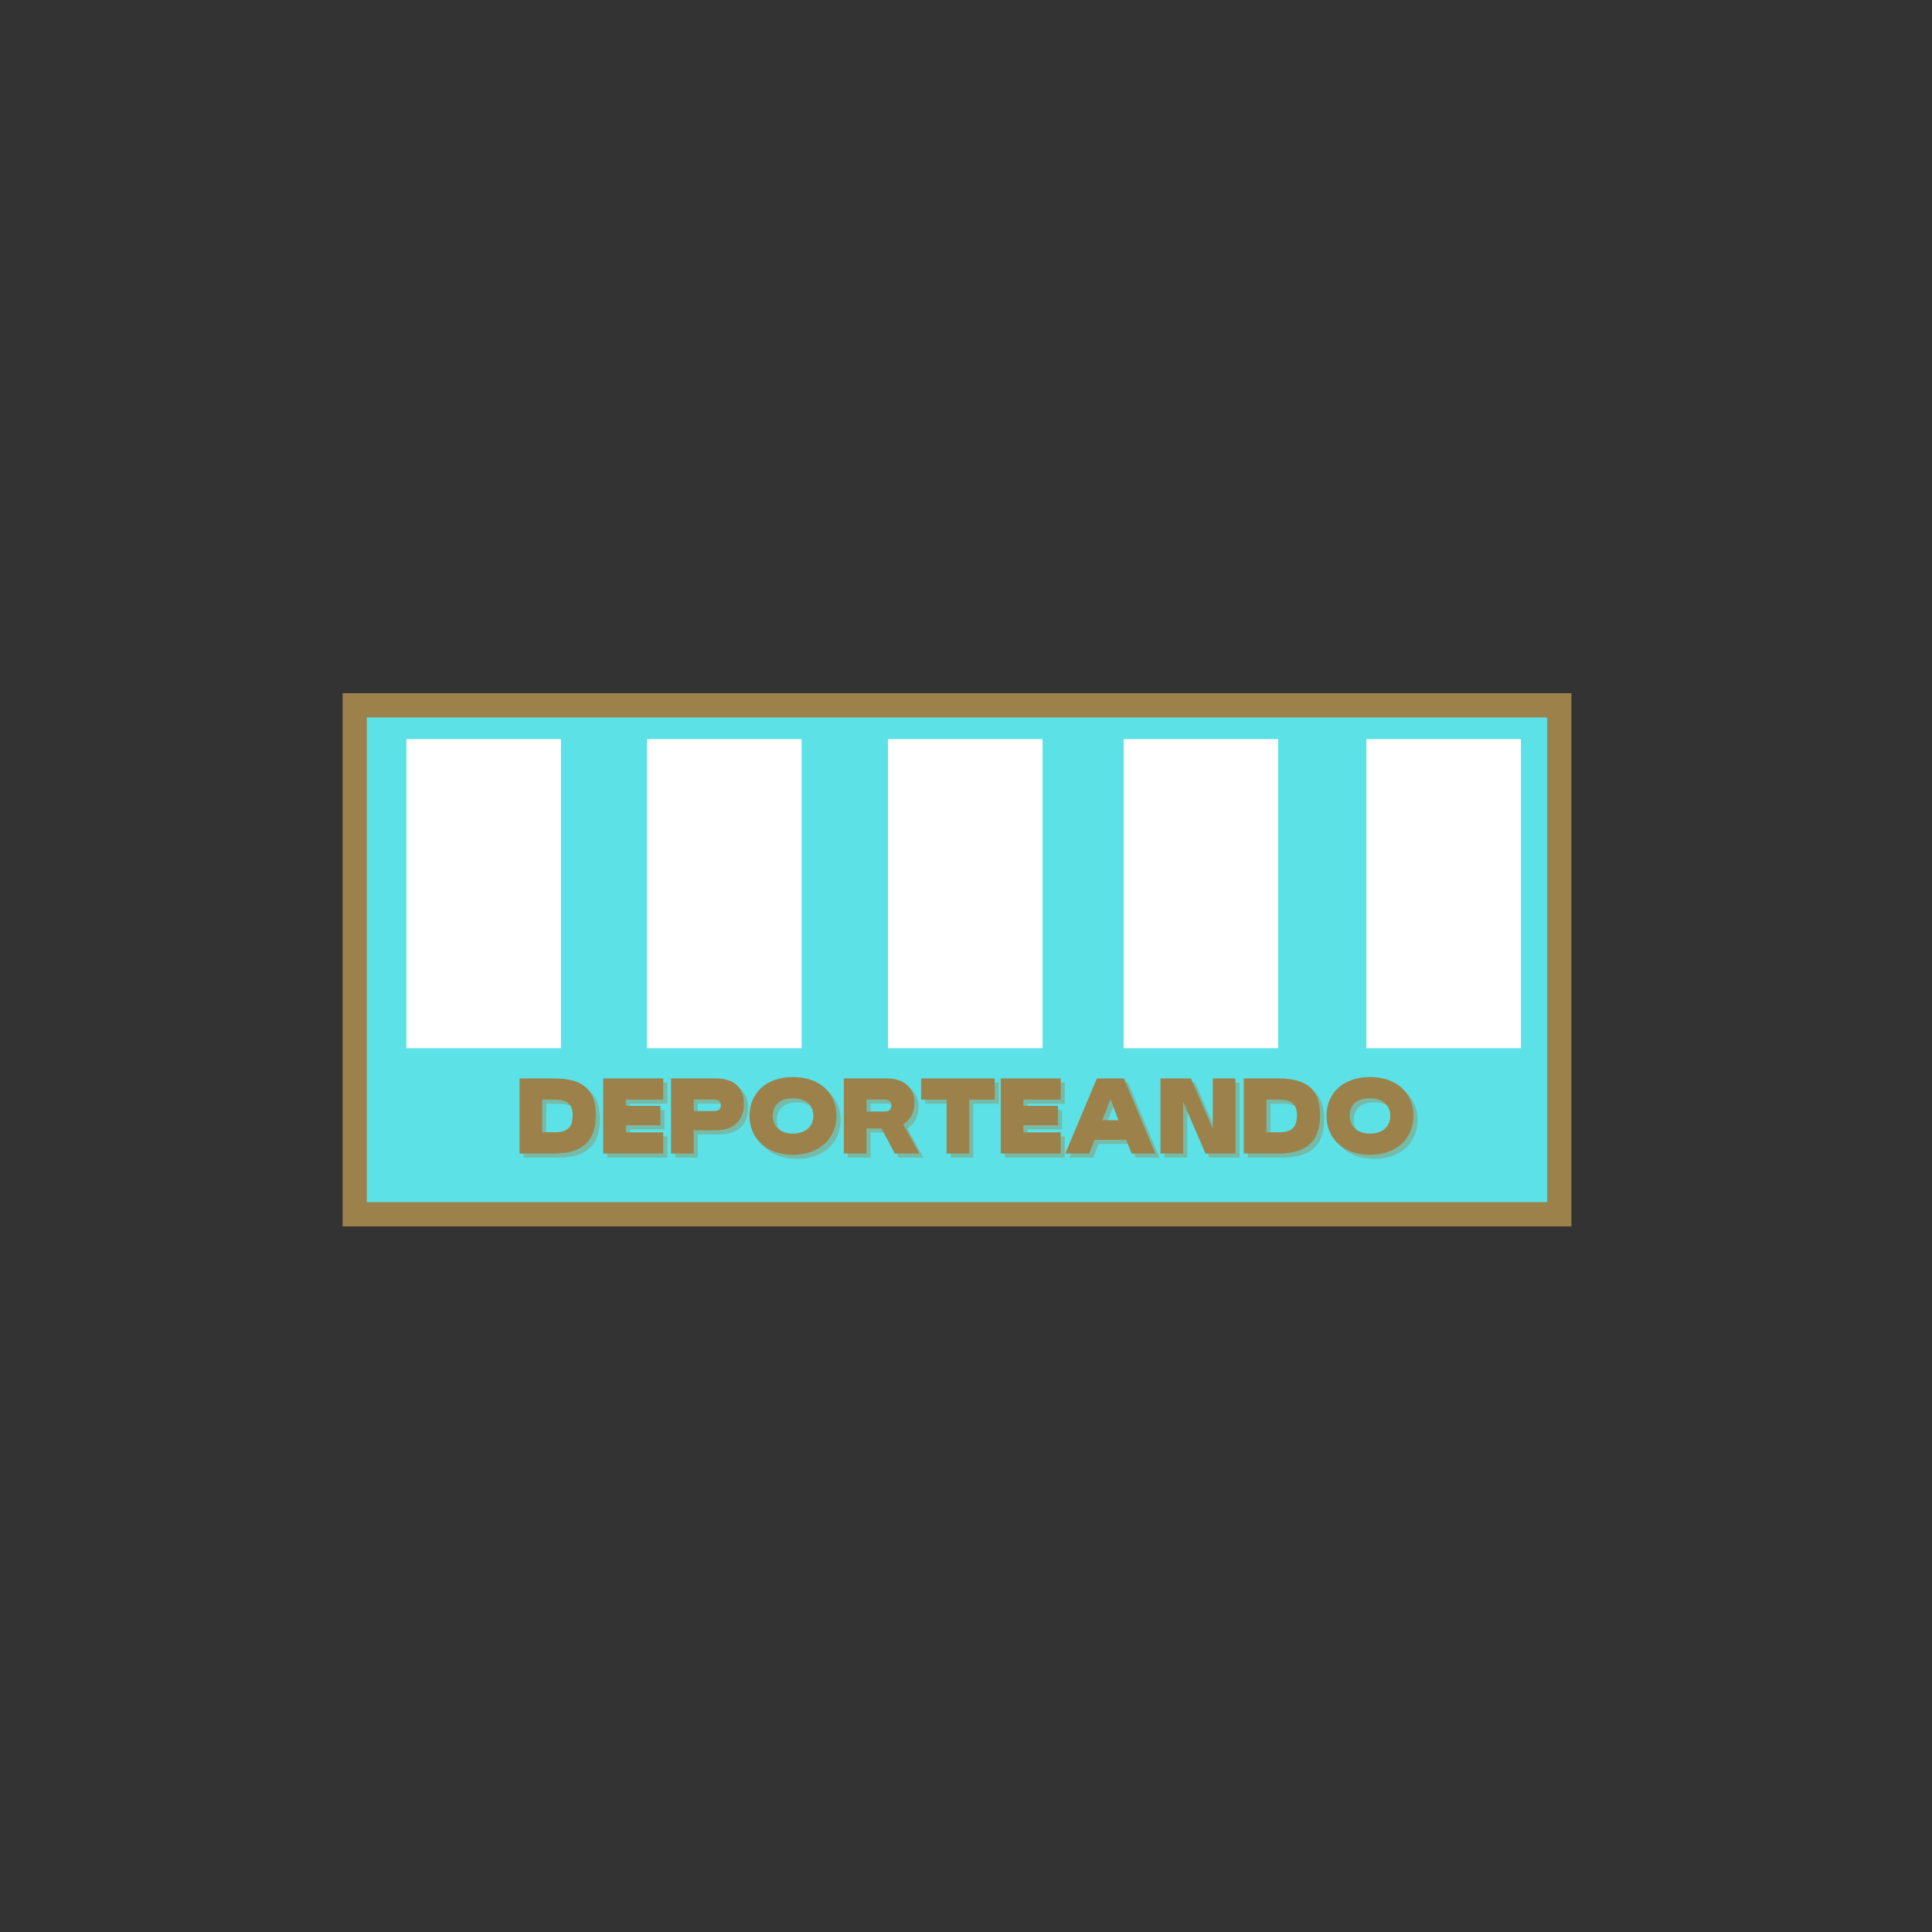 <?xml version="1.0" encoding="UTF-8"?>
<svg xmlns="http://www.w3.org/2000/svg" xmlns:xlink="http://www.w3.org/1999/xlink" width="375pt" height="375pt" viewBox="0 0 375 375" version="1.2">
<rect x="0" y="0" width="375" height="375" fill="#333333" stroke="none"/>
<defs>
<g>
<symbol overflow="visible" id="glyph0-0">
<path style="stroke:none;" d="M 7.531 0 C 13.172 0 15.617 -2.535 15.617 -7.402 L 15.617 -7.441 C 15.617 -12.129 13.422 -14.574 7.531 -14.574 L 0.809 -14.574 L 0.809 0 Z M 5.211 -10.457 L 7.547 -10.457 C 10.117 -10.457 11.125 -9.598 11.125 -7.441 L 11.125 -7.402 C 11.125 -5.051 10.098 -4.113 7.547 -4.113 L 5.211 -4.113 Z M 5.211 -10.457 "/>
</symbol>
<symbol overflow="visible" id="glyph0-1">
<path style="stroke:none;" d="M 12.453 0 L 12.453 -4.113 L 5.211 -4.113 L 5.211 -5.48 L 11.914 -5.48 L 11.914 -9.238 L 5.211 -9.238 L 5.211 -10.457 L 12.453 -10.457 L 12.453 -14.574 L 0.809 -14.574 L 0.809 0 Z M 12.453 0 "/>
</symbol>
<symbol overflow="visible" id="glyph0-2">
<path style="stroke:none;" d="M 5.211 0 L 5.211 -4.512 L 9.559 -4.512 C 13.332 -4.512 14.969 -6.793 14.969 -9.648 L 14.969 -9.668 C 14.969 -12.328 13.477 -14.574 9.559 -14.574 L 0.809 -14.574 L 0.809 0 Z M 5.211 -10.477 L 9.199 -10.477 C 10.062 -10.477 10.477 -10.082 10.477 -9.363 L 10.477 -9.344 C 10.477 -8.645 10.047 -8.25 9.199 -8.25 L 5.211 -8.25 Z M 5.211 -10.477 "/>
</symbol>
<symbol overflow="visible" id="glyph0-3">
<path style="stroke:none;" d="M 9.074 0.25 C 14.285 0.25 17.504 -2.984 17.504 -7.312 L 17.504 -7.332 C 17.504 -11.68 14.305 -14.844 9.074 -14.844 C 3.844 -14.844 0.629 -11.68 0.629 -7.332 L 0.629 -7.312 C 0.629 -2.984 3.844 0.25 9.074 0.25 Z M 9.074 -3.863 C 6.648 -3.863 5.121 -5.23 5.121 -7.297 L 5.121 -7.312 C 5.121 -9.434 6.559 -10.727 9.074 -10.727 C 11.484 -10.727 13.012 -9.398 13.012 -7.312 L 13.012 -7.297 C 13.012 -5.23 11.484 -3.863 9.074 -3.863 Z M 9.074 -3.863 "/>
</symbol>
<symbol overflow="visible" id="glyph0-4">
<path style="stroke:none;" d="M 12.344 -5.68 C 13.766 -6.543 14.52 -8.031 14.52 -9.828 L 14.52 -9.848 C 14.52 -12.508 12.758 -14.574 9.109 -14.574 L 0.809 -14.574 L 0.809 0 L 5.211 0 L 5.211 -4.871 L 8.141 -4.871 L 10.691 0 L 15.453 0 Z M 8.715 -10.477 C 9.559 -10.477 10.027 -10.152 10.027 -9.328 L 10.027 -9.309 C 10.027 -8.5 9.559 -8.16 8.715 -8.16 L 5.211 -8.16 L 5.211 -10.477 Z M 8.715 -10.477 "/>
</symbol>
<symbol overflow="visible" id="glyph0-5">
<path style="stroke:none;" d="M 9.703 0 L 9.703 -10.457 L 14.645 -10.457 L 14.645 -14.574 L 0.359 -14.574 L 0.359 -10.457 L 5.301 -10.457 L 5.301 0 Z M 9.703 0 "/>
</symbol>
<symbol overflow="visible" id="glyph0-6">
<path style="stroke:none;" d="M 17.664 0 L 11.555 -14.574 L 6.309 -14.574 L 0.18 0 L 4.816 0 L 5.859 -2.66 L 12.004 -2.66 L 13.047 0 Z M 7.352 -6.453 L 8.93 -10.547 L 10.512 -6.453 Z M 7.352 -6.453 "/>
</symbol>
<symbol overflow="visible" id="glyph0-7">
<path style="stroke:none;" d="M 10.961 -4.816 L 6.738 -14.574 L 0.809 -14.574 L 0.809 0 L 5.211 0 L 5.211 -10.027 L 9.543 0 L 15.363 0 L 15.363 -14.574 L 10.961 -14.574 Z M 10.961 -4.816 "/>
</symbol>
</g>
<clipPath id="clip1">
  <path d="M 78.879 143.461 L 108.879 143.461 L 108.879 203.461 L 78.879 203.461 Z M 78.879 143.461 "/>
</clipPath>
<clipPath id="clip2">
  <path d="M 125.59 143.461 L 155.59 143.461 L 155.59 203.461 L 125.59 203.461 Z M 125.59 143.461 "/>
</clipPath>
<clipPath id="clip3">
  <path d="M 172.363 143.461 L 202.363 143.461 L 202.363 203.461 L 172.363 203.461 Z M 172.363 143.461 "/>
</clipPath>
<clipPath id="clip4">
  <path d="M 218.094 143.461 L 248.094 143.461 L 248.094 203.461 L 218.094 203.461 Z M 218.094 143.461 "/>
</clipPath>
<clipPath id="clip5">
  <path d="M 265.215 143.461 L 295.215 143.461 L 295.215 203.461 L 265.215 203.461 Z M 265.215 143.461 "/>
</clipPath>
</defs>
<g id="surface1">
<path style=" stroke:none;fill-rule:nonzero;fill:rgb(36.079%,88.239%,90.199%);fill-opacity:1;" d="M 68.852 136.898 L 302.656 136.898 L 302.656 235.688 L 68.852 235.688 Z M 68.852 136.898 "/>
<path style=" stroke:none;fill-rule:nonzero;fill:rgb(61.179%,50.98%,29.019%);fill-opacity:1;" d="M 300.309 233.336 L 305.004 233.336 L 305.004 238.043 L 300.309 238.043 Z M 66.504 139.25 L 71.199 139.25 L 71.199 233.336 L 66.504 233.336 Z M 66.504 233.336 L 71.199 233.336 L 71.199 238.043 L 66.504 238.043 Z M 300.309 139.25 L 305.004 139.25 L 305.004 233.336 L 300.309 233.336 Z M 71.199 233.336 L 300.309 233.336 L 300.309 238.043 L 71.199 238.043 Z M 300.309 134.543 L 305.004 134.543 L 305.004 139.25 L 300.309 139.25 Z M 66.504 134.543 L 71.199 134.543 L 71.199 139.25 L 66.504 139.25 Z M 71.199 134.543 L 300.309 134.543 L 300.309 139.25 L 71.199 139.25 Z M 71.199 134.543 "/>
<g clip-path="url(#clip1)" clip-rule="nonzero">
<path style=" stroke:none;fill-rule:nonzero;fill:rgb(100%,100%,100%);fill-opacity:1;" d="M 123.93 143.461 L 123.93 203.637 L 63.754 203.637 L 63.754 143.461 Z M 123.93 143.461 "/>
</g>
<g clip-path="url(#clip2)" clip-rule="nonzero">
<path style=" stroke:none;fill-rule:nonzero;fill:rgb(100%,100%,100%);fill-opacity:1;" d="M 170.641 143.461 L 170.641 203.637 L 110.465 203.637 L 110.465 143.461 Z M 170.641 143.461 "/>
</g>
<g clip-path="url(#clip3)" clip-rule="nonzero">
<path style=" stroke:none;fill-rule:nonzero;fill:rgb(100%,100%,100%);fill-opacity:1;" d="M 217.41 143.461 L 217.41 203.637 L 157.234 203.637 L 157.234 143.461 Z M 217.41 143.461 "/>
</g>
<g clip-path="url(#clip4)" clip-rule="nonzero">
<path style=" stroke:none;fill-rule:nonzero;fill:rgb(100%,100%,100%);fill-opacity:1;" d="M 263.145 143.461 L 263.145 203.637 L 202.969 203.637 L 202.969 143.461 Z M 263.145 143.461 "/>
</g>
<g clip-path="url(#clip5)" clip-rule="nonzero">
<path style=" stroke:none;fill-rule:nonzero;fill:rgb(100%,100%,100%);fill-opacity:1;" d="M 310.266 143.461 L 310.266 203.637 L 250.09 203.637 L 250.09 143.461 Z M 310.266 143.461 "/>
</g>
<g style="fill:rgb(61.179%,50.98%,29.019%);fill-opacity:0.4;">
  <use xlink:href="#glyph0-0" x="100.824" y="224.691"/>
</g>
<g style="fill:rgb(61.179%,50.98%,29.019%);fill-opacity:0.4;">
  <use xlink:href="#glyph0-1" x="117.064" y="224.691"/>
</g>
<g style="fill:rgb(61.179%,50.98%,29.019%);fill-opacity:0.4;">
  <use xlink:href="#glyph0-2" x="130.233" y="224.691"/>
</g>
<g style="fill:rgb(61.179%,50.98%,29.019%);fill-opacity:0.4;">
  <use xlink:href="#glyph0-3" x="145.646" y="224.691"/>
</g>
<g style="fill:rgb(61.179%,50.98%,29.019%);fill-opacity:0.4;">
  <use xlink:href="#glyph0-4" x="163.773" y="224.691"/>
</g>
<g style="fill:rgb(61.179%,50.98%,29.019%);fill-opacity:0.4;">
  <use xlink:href="#glyph0-5" x="179.223" y="224.691"/>
</g>
<g style="fill:rgb(61.179%,50.98%,29.019%);fill-opacity:0.4;">
  <use xlink:href="#glyph0-1" x="194.223" y="224.691"/>
</g>
<g style="fill:rgb(61.179%,50.98%,29.019%);fill-opacity:0.4;">
  <use xlink:href="#glyph0-6" x="207.392" y="224.691"/>
</g>
<g style="fill:rgb(61.179%,50.98%,29.019%);fill-opacity:0.4;">
  <use xlink:href="#glyph0-7" x="225.231" y="224.691"/>
</g>
<g style="fill:rgb(61.179%,50.98%,29.019%);fill-opacity:0.4;">
  <use xlink:href="#glyph0-0" x="241.399" y="224.691"/>
</g>
<g style="fill:rgb(61.179%,50.98%,29.019%);fill-opacity:0.4;">
  <use xlink:href="#glyph0-3" x="257.64" y="224.691"/>
</g>
<g style="fill:rgb(61.179%,50.98%,29.019%);fill-opacity:1;">
  <use xlink:href="#glyph0-0" x="100.03" y="223.896"/>
</g>
<g style="fill:rgb(61.179%,50.98%,29.019%);fill-opacity:1;">
  <use xlink:href="#glyph0-1" x="116.27" y="223.896"/>
</g>
<g style="fill:rgb(61.179%,50.98%,29.019%);fill-opacity:1;">
  <use xlink:href="#glyph0-2" x="129.438" y="223.896"/>
</g>
<g style="fill:rgb(61.179%,50.98%,29.019%);fill-opacity:1;">
  <use xlink:href="#glyph0-3" x="144.852" y="223.896"/>
</g>
<g style="fill:rgb(61.179%,50.98%,29.019%);fill-opacity:1;">
  <use xlink:href="#glyph0-4" x="162.979" y="223.896"/>
</g>
<g style="fill:rgb(61.179%,50.98%,29.019%);fill-opacity:1;">
  <use xlink:href="#glyph0-5" x="178.428" y="223.896"/>
</g>
<g style="fill:rgb(61.179%,50.98%,29.019%);fill-opacity:1;">
  <use xlink:href="#glyph0-1" x="193.429" y="223.896"/>
</g>
<g style="fill:rgb(61.179%,50.98%,29.019%);fill-opacity:1;">
  <use xlink:href="#glyph0-6" x="206.597" y="223.896"/>
</g>
<g style="fill:rgb(61.179%,50.98%,29.019%);fill-opacity:1;">
  <use xlink:href="#glyph0-7" x="224.437" y="223.896"/>
</g>
<g style="fill:rgb(61.179%,50.98%,29.019%);fill-opacity:1;">
  <use xlink:href="#glyph0-0" x="240.605" y="223.896"/>
</g>
<g style="fill:rgb(61.179%,50.98%,29.019%);fill-opacity:1;">
  <use xlink:href="#glyph0-3" x="256.845" y="223.896"/>
</g>
</g>
</svg>
